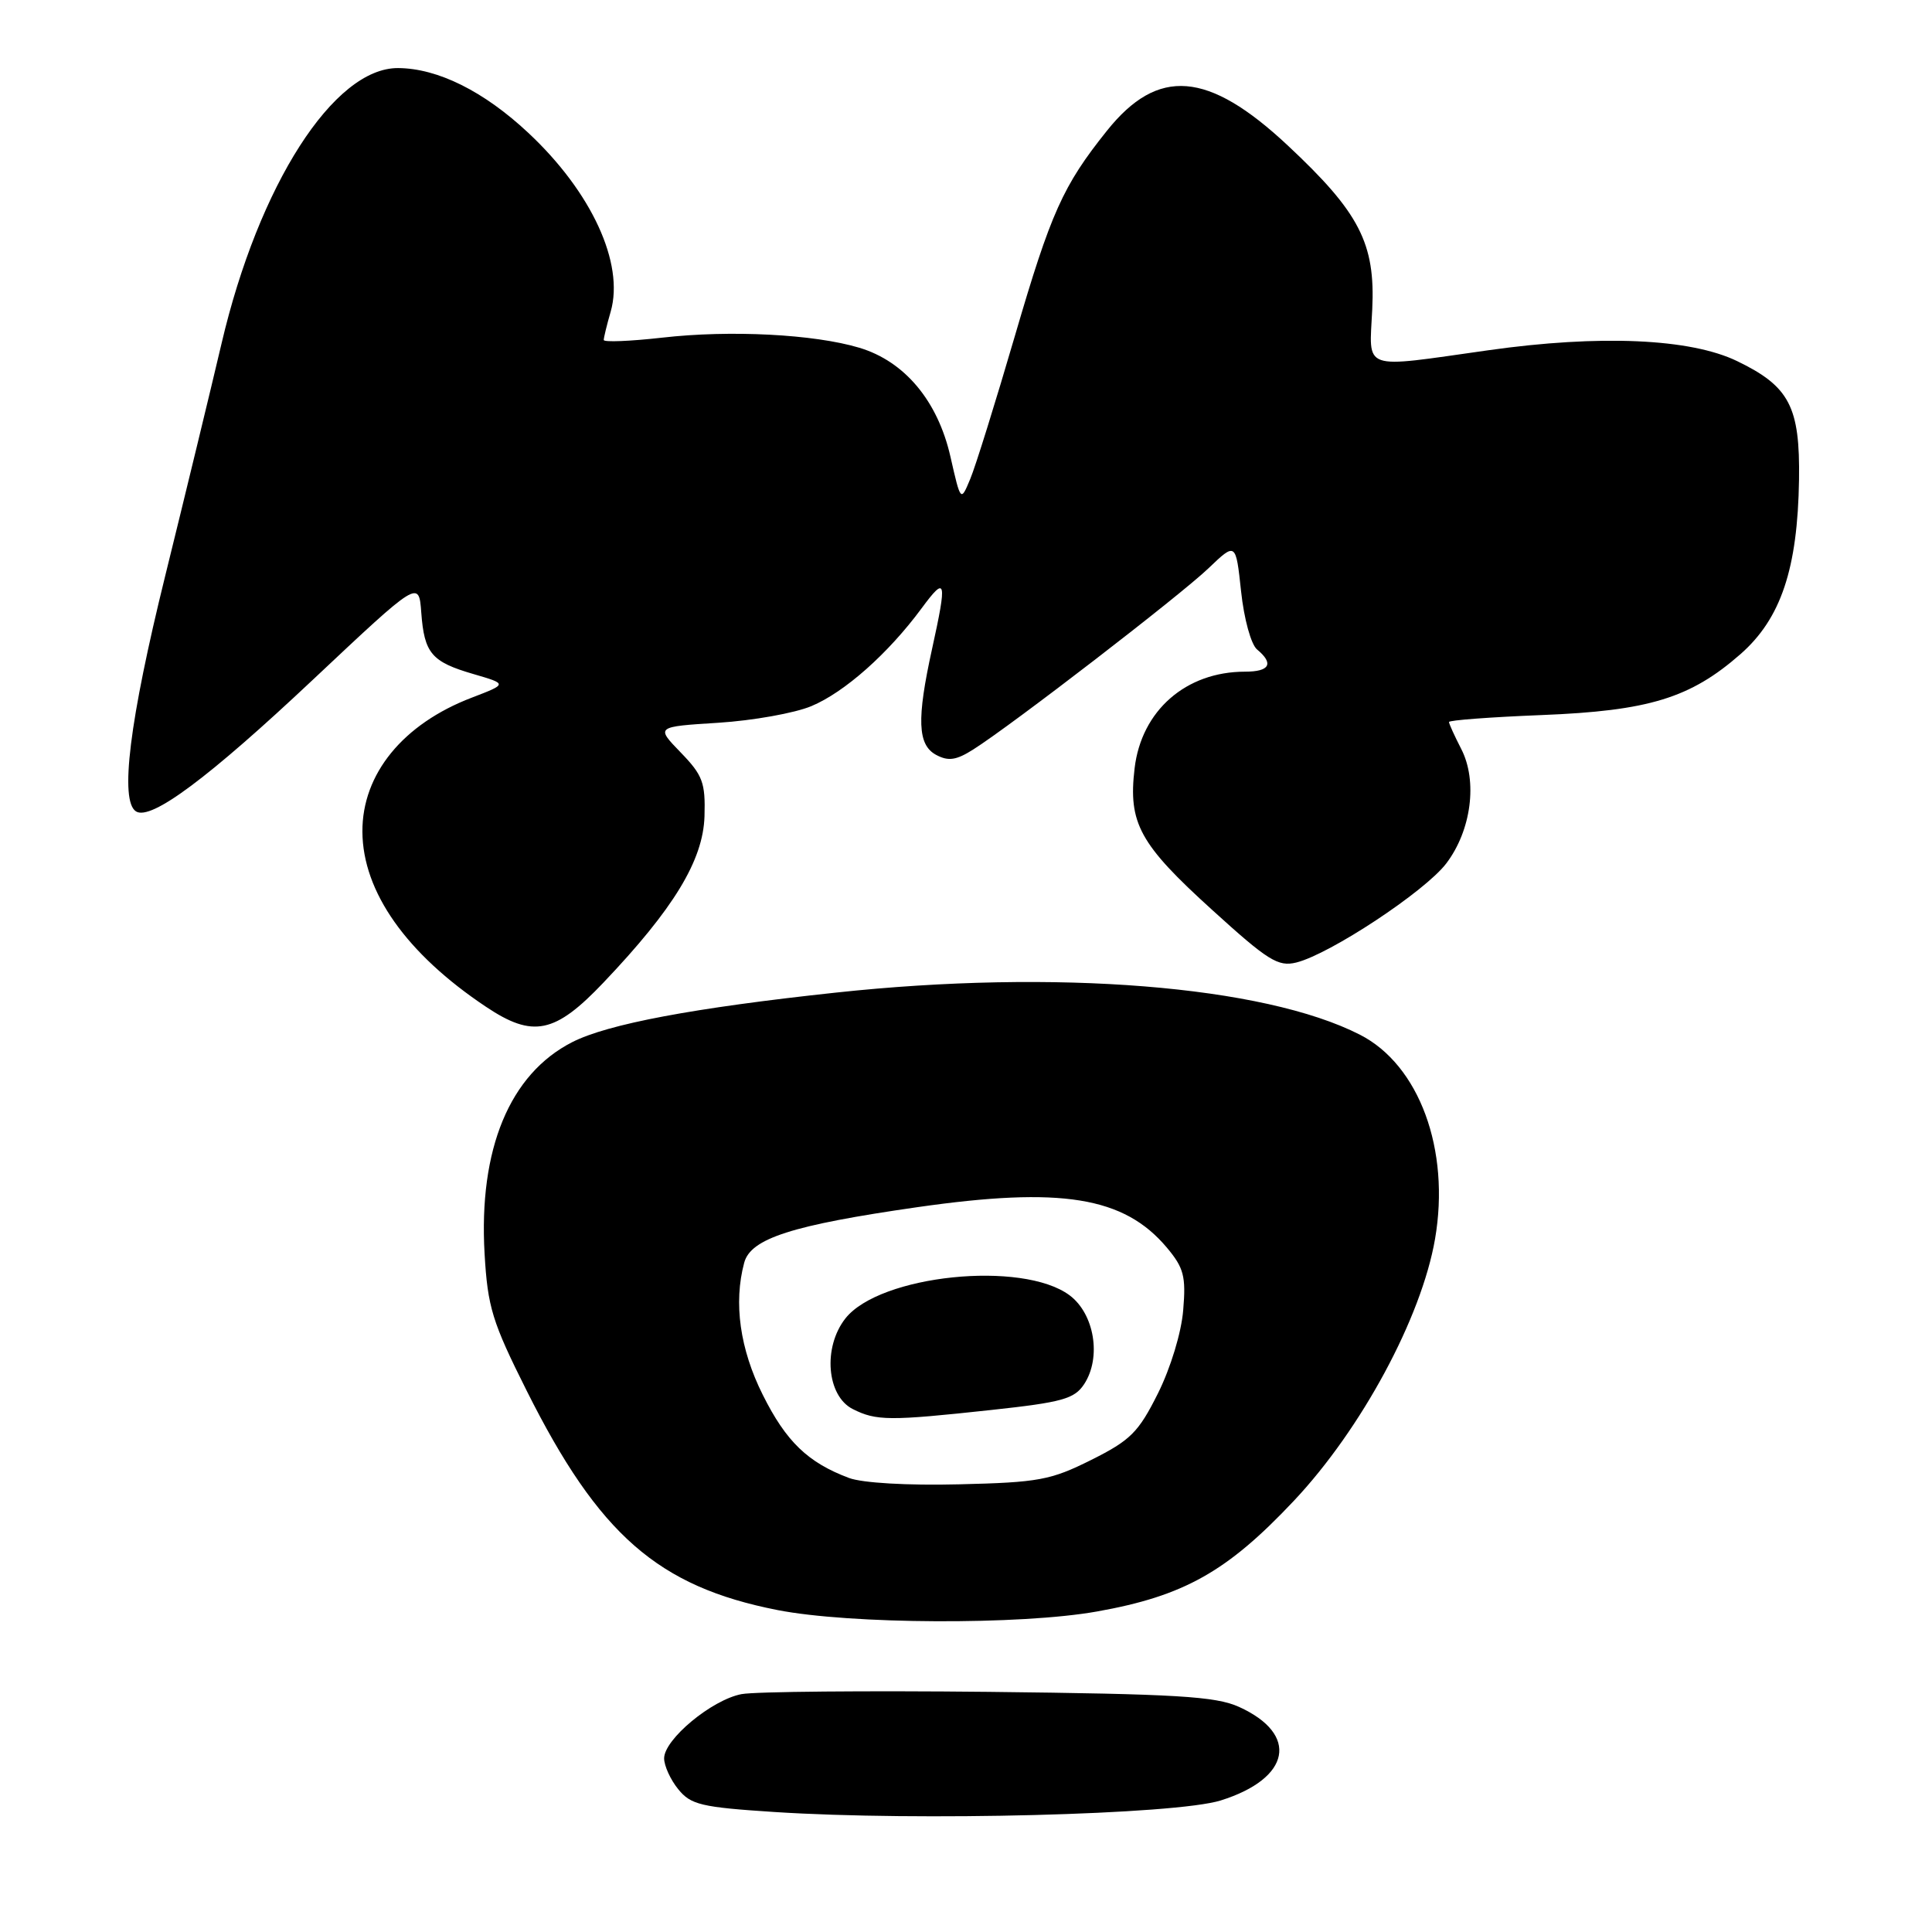 <?xml version="1.0" encoding="UTF-8" standalone="no"?>
<!DOCTYPE svg PUBLIC "-//W3C//DTD SVG 1.1//EN" "http://www.w3.org/Graphics/SVG/1.1/DTD/svg11.dtd" >
<svg xmlns="http://www.w3.org/2000/svg" xmlns:xlink="http://www.w3.org/1999/xlink" version="1.1" viewBox="0 0 256 256">
 <g >
 <path fill="currentColor"
d=" M 161.75 238.57 C 171.04 235.66 172.18 229.80 164.17 226.17 C 161.08 224.77 155.88 224.46 131.03 224.18 C 114.82 224.01 100.07 224.14 98.26 224.48 C 94.33 225.22 88.00 230.47 88.00 232.99 C 88.00 233.97 88.84 235.82 89.87 237.08 C 91.53 239.14 92.92 239.47 102.62 240.10 C 121.59 241.33 155.74 240.45 161.75 238.57 Z  M 145.36 213.53 C 156.88 211.48 162.61 208.25 171.44 198.87 C 180.40 189.35 188.35 174.60 190.15 164.17 C 192.19 152.35 188.06 141.11 180.19 137.10 C 167.46 130.60 139.88 128.39 110.71 131.53 C 91.91 133.55 80.53 135.69 75.82 138.09 C 67.53 142.32 63.41 152.27 64.21 166.13 C 64.62 173.22 65.22 175.16 69.79 184.28 C 79.35 203.37 87.19 210.23 103.02 213.34 C 112.66 215.23 135.22 215.34 145.36 213.53 Z  M 79.97 130.19 C 89.28 120.40 93.17 114.00 93.35 108.16 C 93.48 103.70 93.12 102.72 90.19 99.70 C 86.89 96.29 86.89 96.29 95.19 95.77 C 99.76 95.48 105.30 94.49 107.50 93.57 C 111.91 91.73 117.69 86.60 122.12 80.60 C 125.37 76.20 125.52 76.81 123.50 86.00 C 121.45 95.32 121.58 98.71 124.05 100.03 C 125.66 100.89 126.71 100.74 128.96 99.31 C 134.06 96.09 156.39 78.88 160.12 75.31 C 163.75 71.84 163.75 71.84 164.45 78.36 C 164.84 82.01 165.77 85.40 166.57 86.06 C 168.83 87.94 168.25 89.00 164.97 89.00 C 157.14 89.00 151.24 94.16 150.34 101.81 C 149.48 109.08 150.99 111.84 160.63 120.58 C 168.01 127.29 169.36 128.13 171.76 127.54 C 176.21 126.44 188.80 118.13 191.63 114.42 C 194.96 110.05 195.82 103.48 193.61 99.22 C 192.73 97.50 192.00 95.91 192.00 95.67 C 192.00 95.43 197.51 95.02 204.25 94.75 C 218.48 94.19 223.98 92.50 230.63 86.67 C 235.98 81.97 238.20 75.36 238.38 63.55 C 238.52 53.90 237.12 51.20 230.18 47.85 C 223.99 44.85 211.99 44.32 197.22 46.41 C 180.17 48.81 181.44 49.26 181.83 40.98 C 182.25 32.25 180.14 28.16 170.63 19.27 C 160.08 9.40 153.44 8.86 146.67 17.33 C 140.84 24.62 139.26 28.14 134.49 44.47 C 131.92 53.26 129.26 61.81 128.56 63.47 C 127.30 66.50 127.30 66.50 125.94 60.52 C 124.26 53.12 119.87 47.88 113.87 46.08 C 107.87 44.28 96.76 43.71 87.75 44.74 C 83.49 45.22 80.00 45.36 80.00 45.05 C 80.00 44.74 80.41 43.05 80.92 41.29 C 82.75 34.90 78.39 25.44 69.99 17.59 C 64.11 12.09 58.00 9.05 52.75 9.02 C 44.24 8.97 34.28 24.49 29.36 45.50 C 27.94 51.55 24.58 65.41 21.89 76.31 C 17.15 95.51 15.83 106.16 18.03 107.52 C 20.02 108.75 27.63 103.08 41.50 90.03 C 55.50 76.86 55.50 76.86 55.82 81.16 C 56.22 86.57 57.17 87.70 62.75 89.32 C 67.24 90.63 67.24 90.63 62.52 92.44 C 53.40 95.92 47.98 102.56 48.02 110.20 C 48.06 118.17 53.85 126.37 64.39 133.40 C 70.62 137.57 73.53 136.97 79.97 130.19 Z  M 112.50 195.84 C 107.04 193.79 104.17 191.03 101.07 184.82 C 98.04 178.77 97.18 172.64 98.61 167.32 C 99.47 164.10 104.96 162.34 121.53 159.96 C 140.63 157.22 148.93 158.56 154.61 165.31 C 156.86 167.99 157.16 169.12 156.78 173.60 C 156.54 176.58 155.11 181.27 153.43 184.64 C 150.85 189.80 149.79 190.85 144.59 193.45 C 139.22 196.13 137.63 196.43 127.09 196.68 C 120.24 196.85 114.27 196.50 112.50 195.84 Z  M 131.34 186.83 C 140.78 185.81 142.37 185.36 143.66 183.40 C 145.97 179.87 145.02 174.09 141.72 171.63 C 135.46 166.98 116.56 168.94 112.02 174.70 C 109.01 178.53 109.54 184.97 113.00 186.71 C 116.11 188.28 117.86 188.29 131.34 186.83 Z "/>
</g>
</svg>